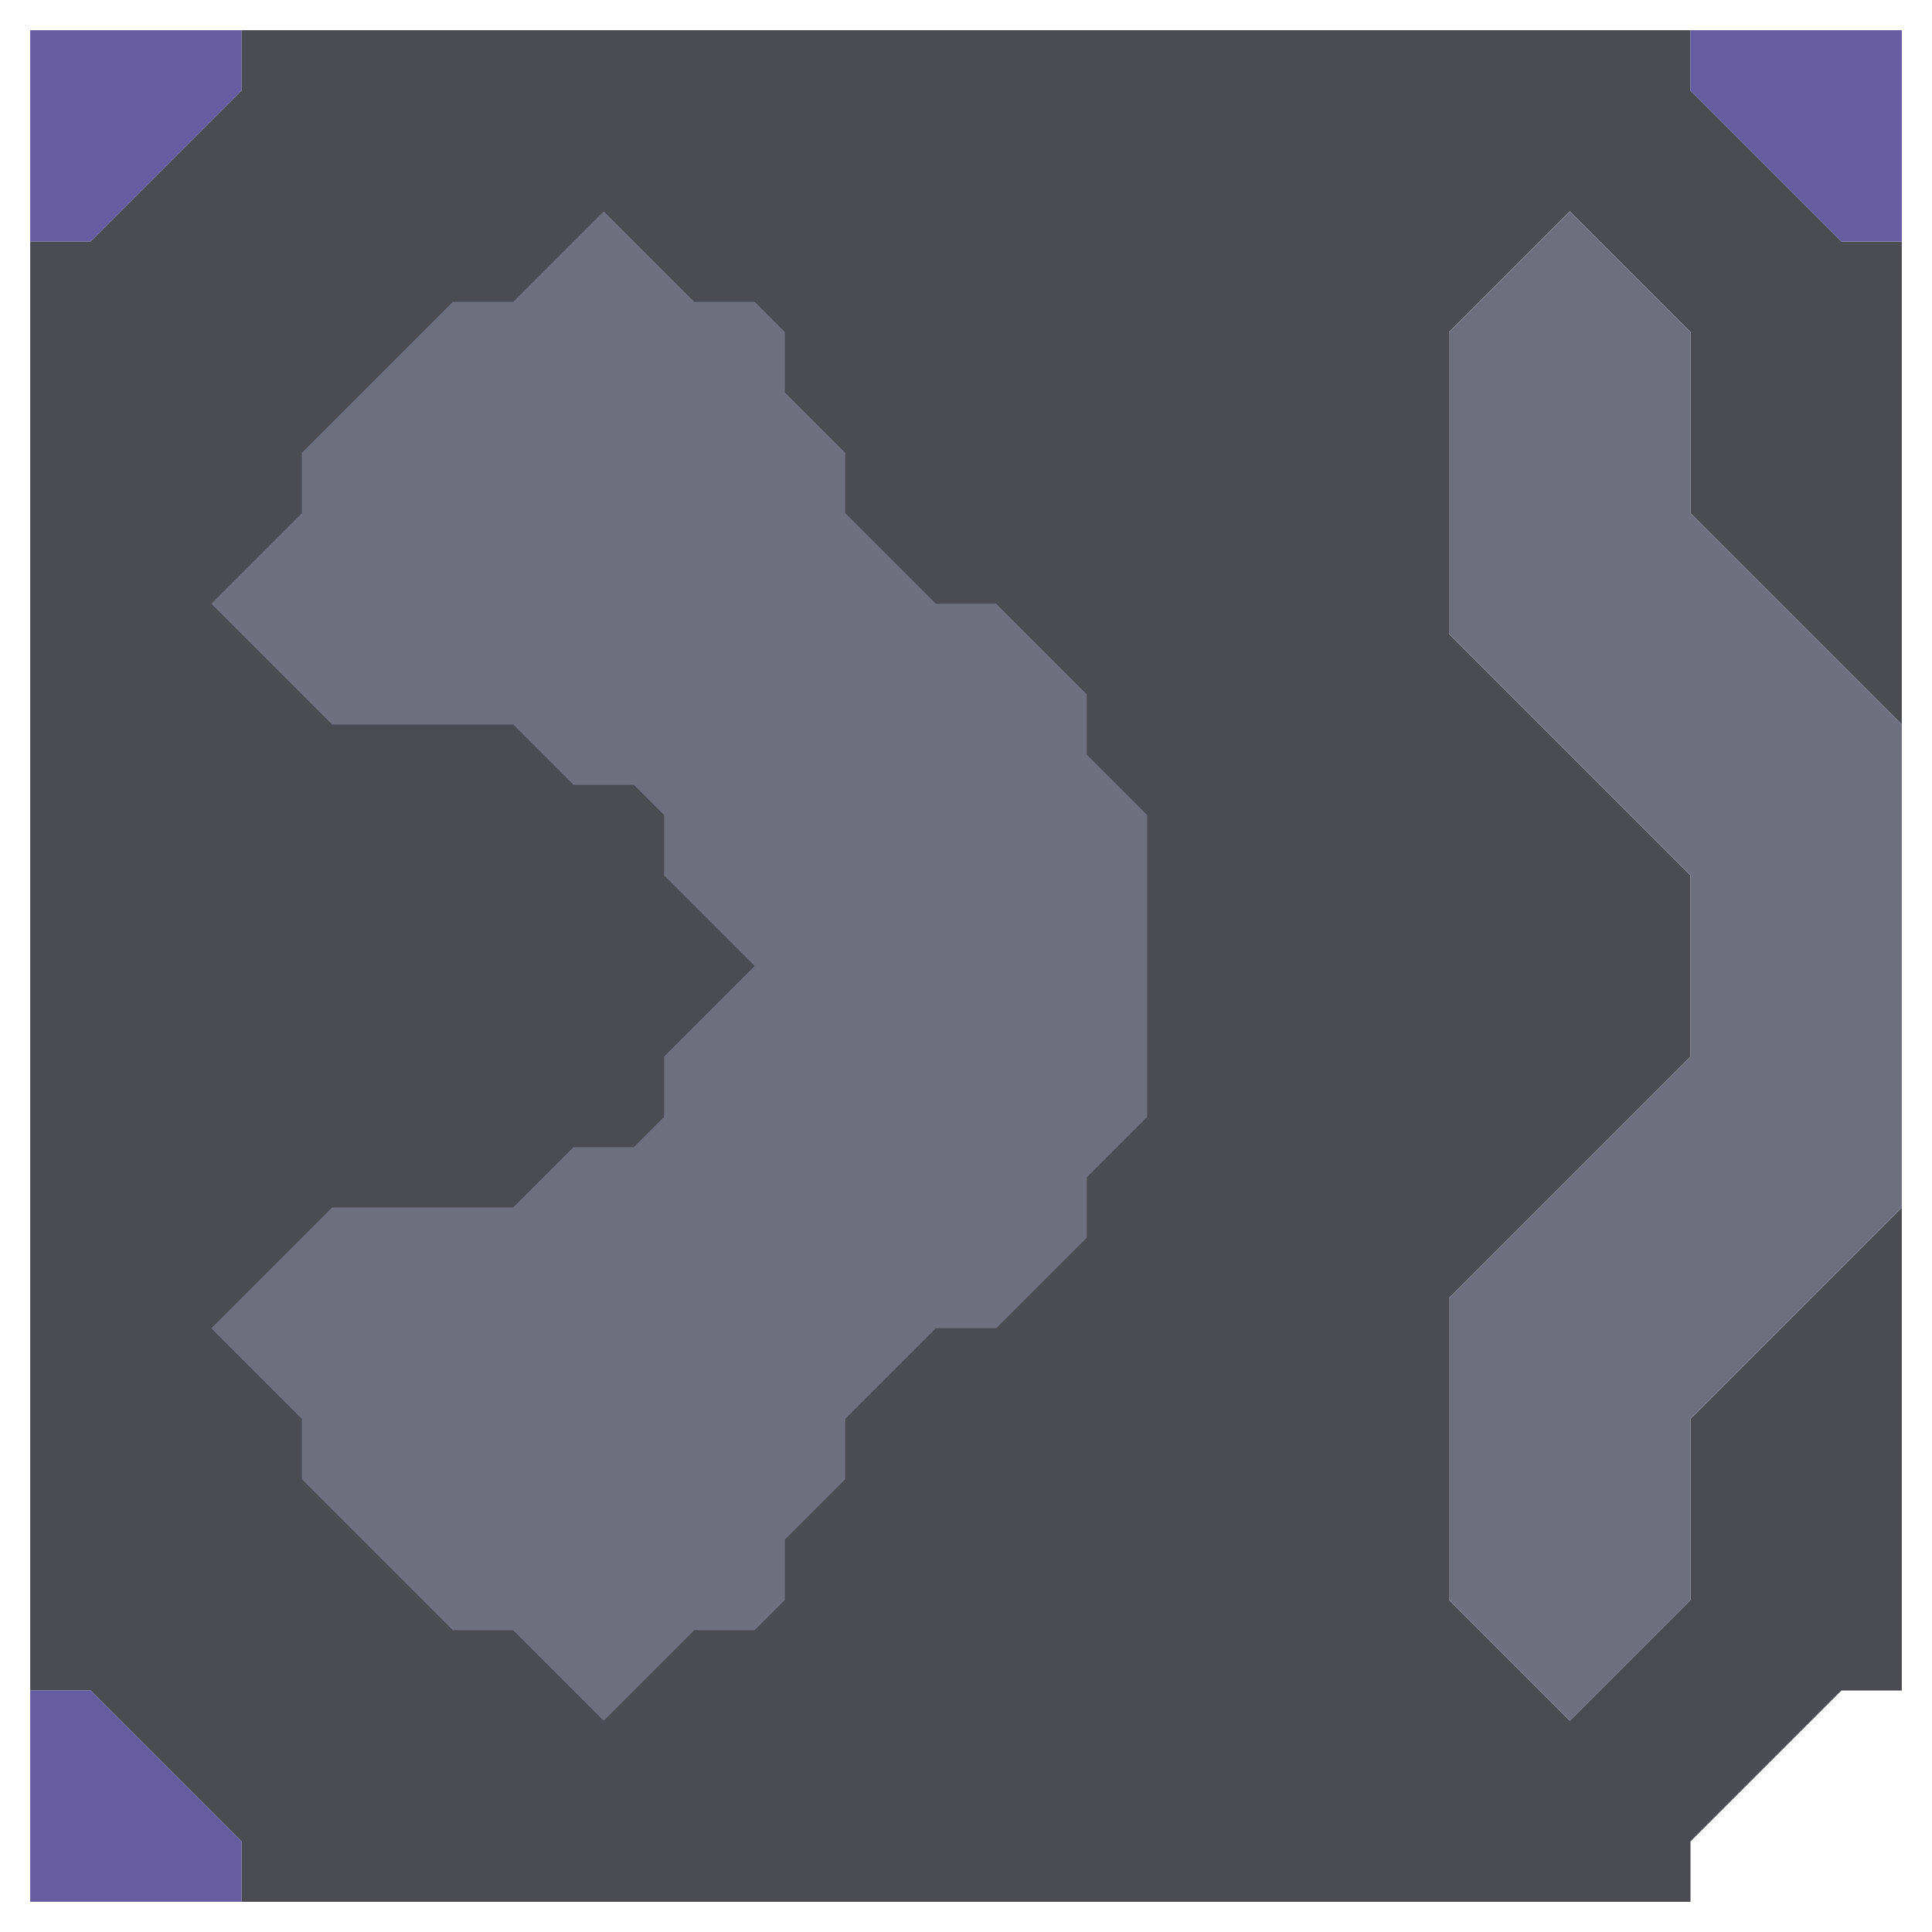 <svg xmlns="http://www.w3.org/2000/svg" width="32" height="32" style="fill-opacity:1;color-rendering:auto;color-interpolation:auto;text-rendering:auto;stroke:#000;stroke-linecap:square;stroke-miterlimit:10;shape-rendering:auto;stroke-opacity:1;fill:#000;stroke-dasharray:none;font-weight:400;stroke-width:1;font-family:&quot;Dialog&quot;;font-style:normal;stroke-linejoin:miter;font-size:12px;stroke-dashoffset:0;image-rendering:auto">
    <g style="stroke-linecap:round;fill:#665c9f;stroke:#665c9f">
        <path stroke="none" d="M.5 4V.5H4v1L1.5 4Z" style="stroke:none"/>
    </g>
    <g stroke="none" style="stroke-linecap:round;fill:#4a4b53;stroke:#4a4b53">
        <path d="M.5 28V4h1L4 1.5v-1h24v1L30.5 4h1v8L28 8.5v-3l-2-2-2 2v5l4 4v3l-4 4v5l2 2 2-2v-3l3.5-3.5v8h-1L28 30.5v1H4v-1L1.5 28Z" style="stroke:none"/>
        <path d="M4 30.5v1H.5V28h1Z" style="fill:#665c9f;stroke:none"/>
        <path d="m3.5 10 2 2h3l1 1h1l.5.5v1l1.5 1.5-1.5 1.5v1l-.5.5h-1l-1 1h-3l-2 2L5 23.5v1L7.5 27h1l1.5 1.5 1.5-1.5h1l.5-.5v-1l1-1v-1l1.5-1.5h1l1.5-1.5v-1l1-1v-5l-1-1v-1L16.5 10h-1L14 8.5v-1l-1-1v-1l-.5-.5h-1L10 3.5 8.5 5h-1L5 7.5v1Z" style="stroke:none"/>
        <path d="M3.5 10 5 8.5v-1L7.5 5h1L10 3.5 11.5 5h1l.5.5v1l1 1v1l1.5 1.5h1l1.5 1.5v1l1 1v5l-1 1v1L16.5 22h-1L14 23.5v1l-1 1v1l-.5.5h-1L10 28.5 8.5 27h-1L5 24.5v-1L3.5 22l2-2h3l1-1h1l.5-.5v-1l1.5-1.5-1.5-1.5v-1l-.5-.5h-1l-1-1h-3Zm20.5.5v-5l2-2 2 2v3l3.5 3.5v8L28 23.5v3l-2 2-2-2v-5l4-4v-3Z" style="fill:#6e7080;stroke:none"/>
        <path d="M28 1.5v-1h3.5V4h-1Z" style="fill:#665c9f;stroke:none"/>
    </g>
</svg>
